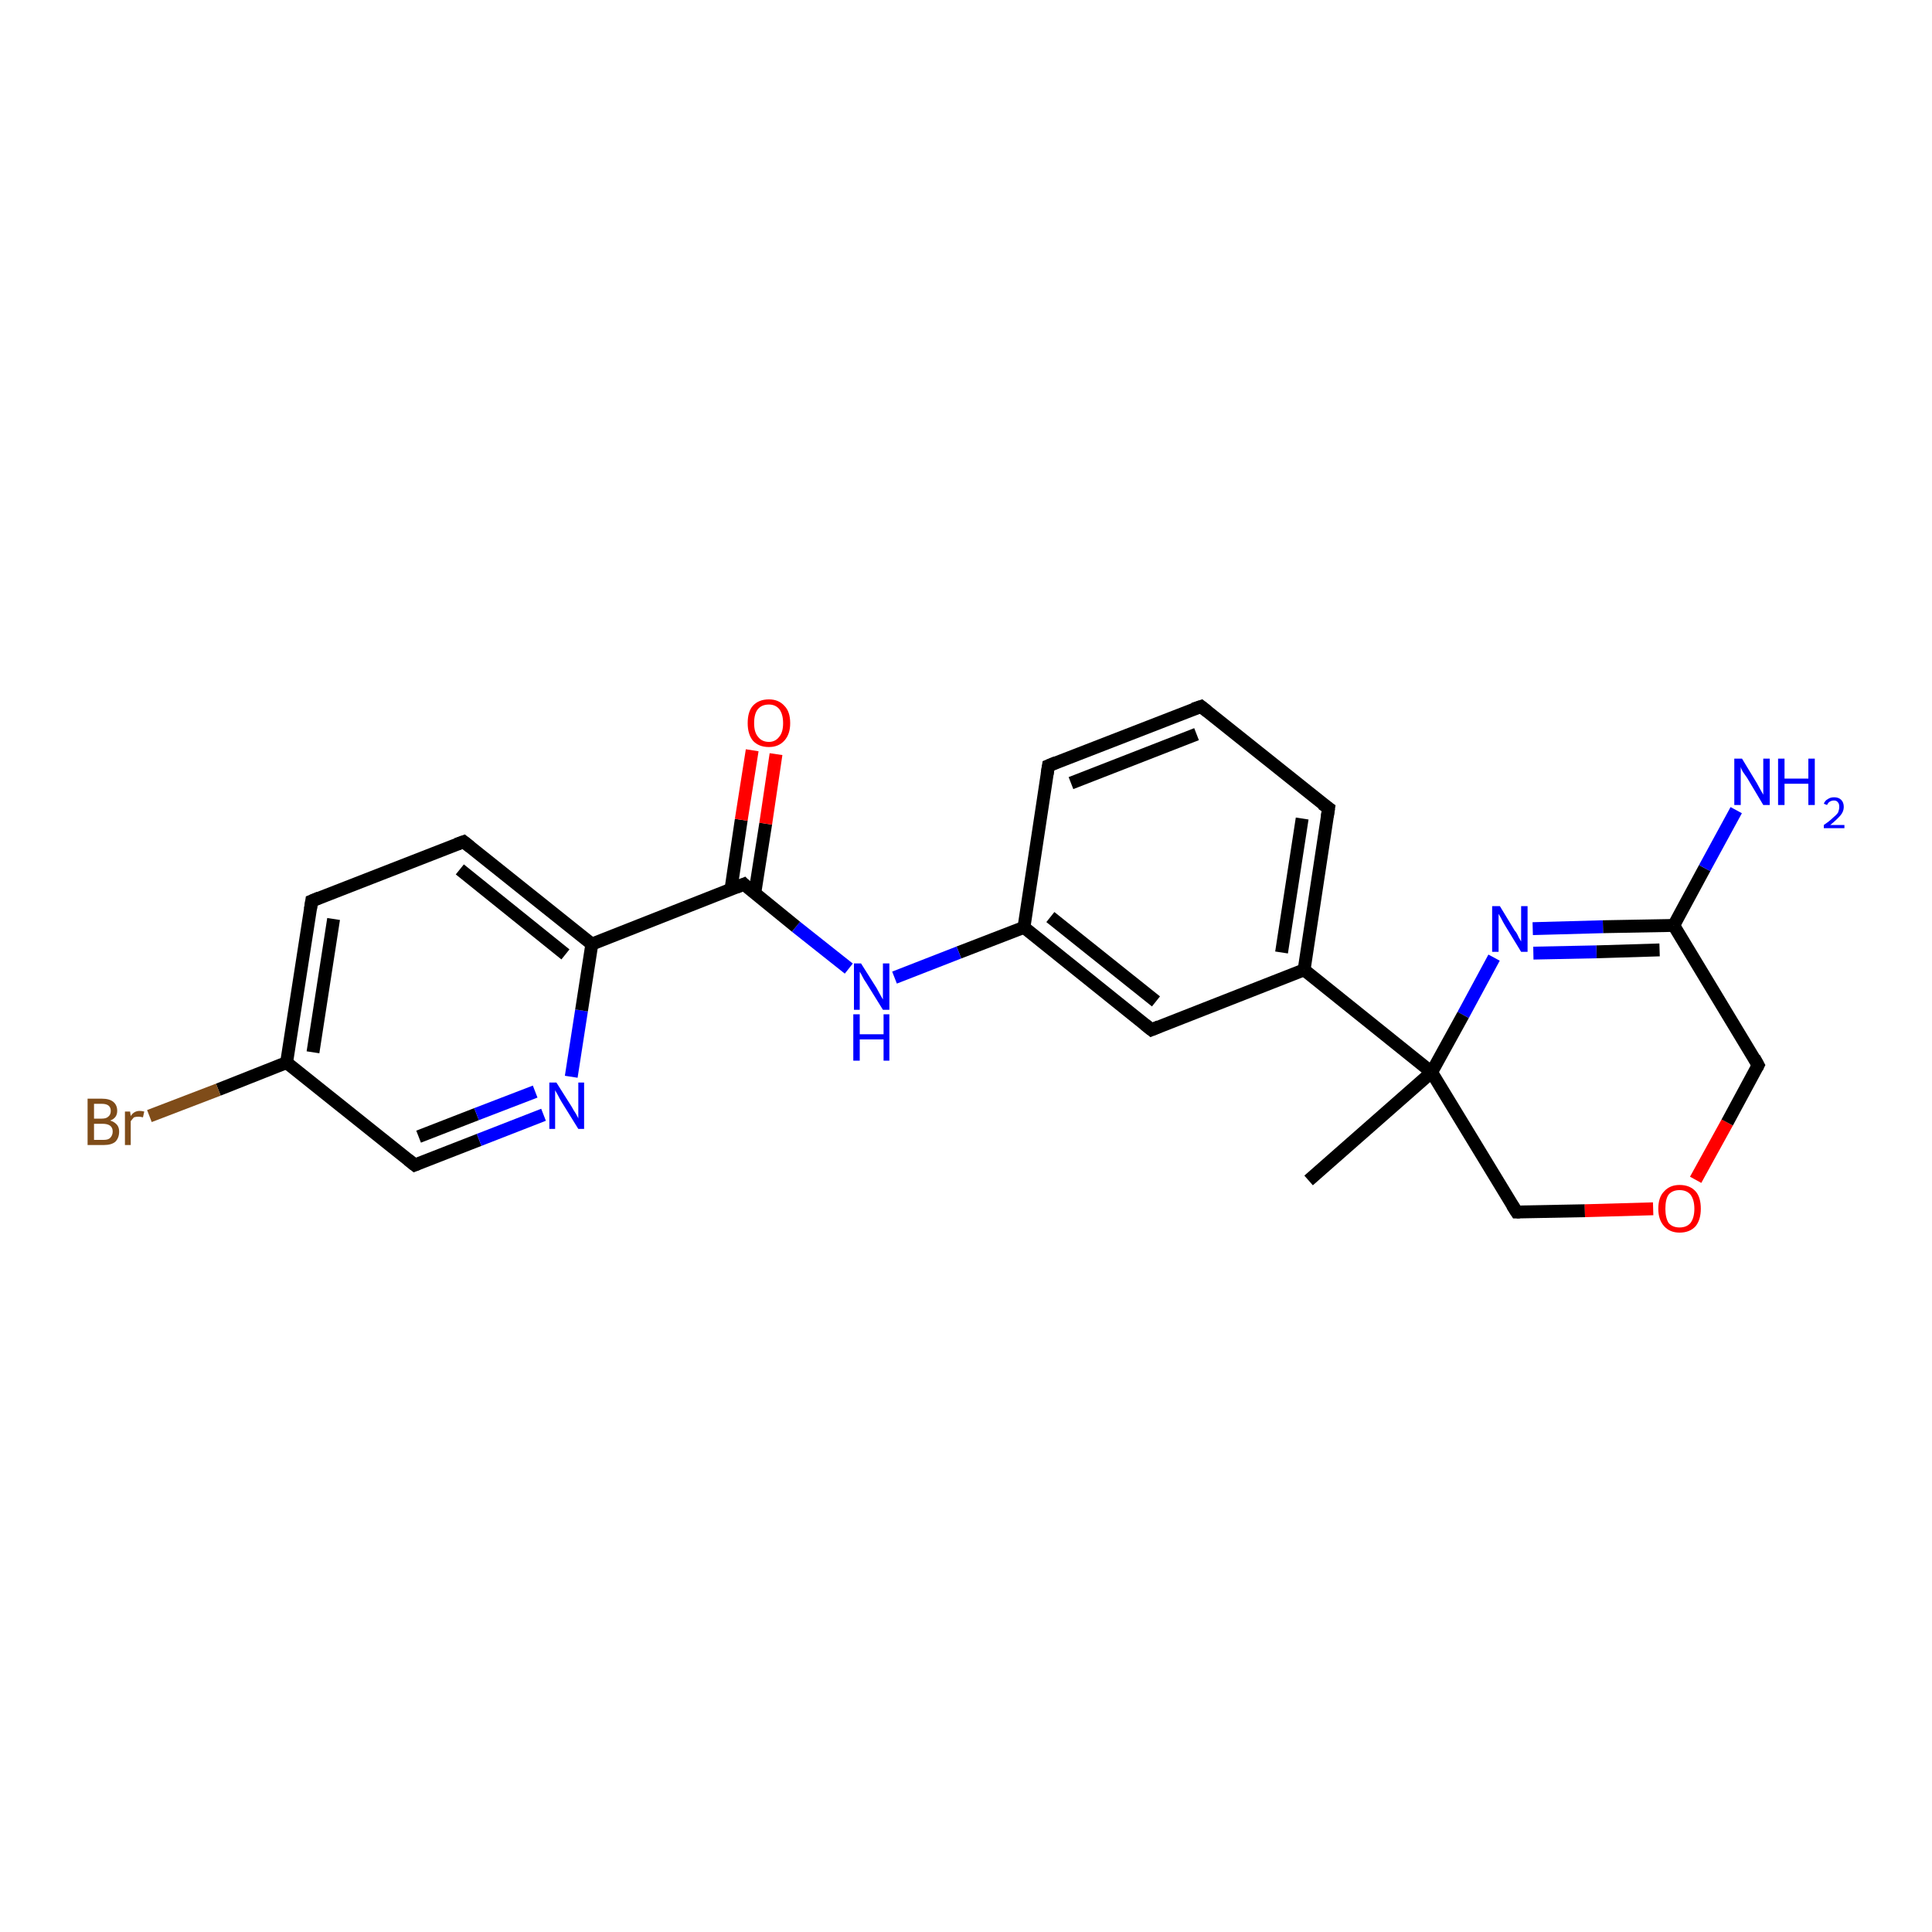 <?xml version='1.0' encoding='iso-8859-1'?>
<svg version='1.1' baseProfile='full'
              xmlns='http://www.w3.org/2000/svg'
                      xmlns:rdkit='http://www.rdkit.org/xml'
                      xmlns:xlink='http://www.w3.org/1999/xlink'
                  xml:space='preserve'
width='300px' height='300px' viewBox='0 0 300 300'>
<!-- END OF HEADER -->
<rect style='opacity:1.0;fill:#FFFFFF;stroke:none' width='300.0' height='300.0' x='0.0' y='0.0'> </rect>
<path class='bond-0 atom-0 atom-1' d='M 203.2,183.3 L 222.3,166.5' style='fill:none;fill-rule:evenodd;stroke:#000000;stroke-width:2.0px;stroke-linecap:butt;stroke-linejoin:miter;stroke-opacity:1' />
<path class='bond-1 atom-1 atom-2' d='M 222.3,166.5 L 235.5,188.2' style='fill:none;fill-rule:evenodd;stroke:#000000;stroke-width:2.0px;stroke-linecap:butt;stroke-linejoin:miter;stroke-opacity:1' />
<path class='bond-2 atom-2 atom-3' d='M 235.5,188.2 L 246.1,188.0' style='fill:none;fill-rule:evenodd;stroke:#000000;stroke-width:2.0px;stroke-linecap:butt;stroke-linejoin:miter;stroke-opacity:1' />
<path class='bond-2 atom-2 atom-3' d='M 246.1,188.0 L 256.7,187.7' style='fill:none;fill-rule:evenodd;stroke:#FF0000;stroke-width:2.0px;stroke-linecap:butt;stroke-linejoin:miter;stroke-opacity:1' />
<path class='bond-3 atom-3 atom-4' d='M 263.3,183.2 L 268.2,174.3' style='fill:none;fill-rule:evenodd;stroke:#FF0000;stroke-width:2.0px;stroke-linecap:butt;stroke-linejoin:miter;stroke-opacity:1' />
<path class='bond-3 atom-3 atom-4' d='M 268.2,174.3 L 273.0,165.4' style='fill:none;fill-rule:evenodd;stroke:#000000;stroke-width:2.0px;stroke-linecap:butt;stroke-linejoin:miter;stroke-opacity:1' />
<path class='bond-4 atom-4 atom-5' d='M 273.0,165.4 L 259.9,143.7' style='fill:none;fill-rule:evenodd;stroke:#000000;stroke-width:2.0px;stroke-linecap:butt;stroke-linejoin:miter;stroke-opacity:1' />
<path class='bond-5 atom-5 atom-6' d='M 259.9,143.7 L 248.9,143.9' style='fill:none;fill-rule:evenodd;stroke:#000000;stroke-width:2.0px;stroke-linecap:butt;stroke-linejoin:miter;stroke-opacity:1' />
<path class='bond-5 atom-5 atom-6' d='M 248.9,143.9 L 238.0,144.2' style='fill:none;fill-rule:evenodd;stroke:#0000FF;stroke-width:2.0px;stroke-linecap:butt;stroke-linejoin:miter;stroke-opacity:1' />
<path class='bond-5 atom-5 atom-6' d='M 257.7,147.5 L 247.9,147.8' style='fill:none;fill-rule:evenodd;stroke:#000000;stroke-width:2.0px;stroke-linecap:butt;stroke-linejoin:miter;stroke-opacity:1' />
<path class='bond-5 atom-5 atom-6' d='M 247.9,147.8 L 238.1,148.0' style='fill:none;fill-rule:evenodd;stroke:#0000FF;stroke-width:2.0px;stroke-linecap:butt;stroke-linejoin:miter;stroke-opacity:1' />
<path class='bond-6 atom-5 atom-7' d='M 259.9,143.7 L 264.7,134.8' style='fill:none;fill-rule:evenodd;stroke:#000000;stroke-width:2.0px;stroke-linecap:butt;stroke-linejoin:miter;stroke-opacity:1' />
<path class='bond-6 atom-5 atom-7' d='M 264.7,134.8 L 269.6,125.8' style='fill:none;fill-rule:evenodd;stroke:#0000FF;stroke-width:2.0px;stroke-linecap:butt;stroke-linejoin:miter;stroke-opacity:1' />
<path class='bond-7 atom-1 atom-8' d='M 222.3,166.5 L 202.5,150.6' style='fill:none;fill-rule:evenodd;stroke:#000000;stroke-width:2.0px;stroke-linecap:butt;stroke-linejoin:miter;stroke-opacity:1' />
<path class='bond-8 atom-8 atom-9' d='M 202.5,150.6 L 206.3,125.5' style='fill:none;fill-rule:evenodd;stroke:#000000;stroke-width:2.0px;stroke-linecap:butt;stroke-linejoin:miter;stroke-opacity:1' />
<path class='bond-8 atom-8 atom-9' d='M 199.0,147.9 L 202.2,127.1' style='fill:none;fill-rule:evenodd;stroke:#000000;stroke-width:2.0px;stroke-linecap:butt;stroke-linejoin:miter;stroke-opacity:1' />
<path class='bond-9 atom-9 atom-10' d='M 206.3,125.5 L 186.5,109.7' style='fill:none;fill-rule:evenodd;stroke:#000000;stroke-width:2.0px;stroke-linecap:butt;stroke-linejoin:miter;stroke-opacity:1' />
<path class='bond-10 atom-10 atom-11' d='M 186.5,109.7 L 162.8,118.9' style='fill:none;fill-rule:evenodd;stroke:#000000;stroke-width:2.0px;stroke-linecap:butt;stroke-linejoin:miter;stroke-opacity:1' />
<path class='bond-10 atom-10 atom-11' d='M 185.8,114.0 L 166.3,121.6' style='fill:none;fill-rule:evenodd;stroke:#000000;stroke-width:2.0px;stroke-linecap:butt;stroke-linejoin:miter;stroke-opacity:1' />
<path class='bond-11 atom-11 atom-12' d='M 162.8,118.9 L 159.0,144.0' style='fill:none;fill-rule:evenodd;stroke:#000000;stroke-width:2.0px;stroke-linecap:butt;stroke-linejoin:miter;stroke-opacity:1' />
<path class='bond-12 atom-12 atom-13' d='M 159.0,144.0 L 148.9,147.9' style='fill:none;fill-rule:evenodd;stroke:#000000;stroke-width:2.0px;stroke-linecap:butt;stroke-linejoin:miter;stroke-opacity:1' />
<path class='bond-12 atom-12 atom-13' d='M 148.9,147.9 L 138.9,151.8' style='fill:none;fill-rule:evenodd;stroke:#0000FF;stroke-width:2.0px;stroke-linecap:butt;stroke-linejoin:miter;stroke-opacity:1' />
<path class='bond-13 atom-13 atom-14' d='M 131.8,150.4 L 123.6,143.9' style='fill:none;fill-rule:evenodd;stroke:#0000FF;stroke-width:2.0px;stroke-linecap:butt;stroke-linejoin:miter;stroke-opacity:1' />
<path class='bond-13 atom-13 atom-14' d='M 123.6,143.9 L 115.5,137.3' style='fill:none;fill-rule:evenodd;stroke:#000000;stroke-width:2.0px;stroke-linecap:butt;stroke-linejoin:miter;stroke-opacity:1' />
<path class='bond-14 atom-14 atom-15' d='M 117.2,138.7 L 118.9,127.9' style='fill:none;fill-rule:evenodd;stroke:#000000;stroke-width:2.0px;stroke-linecap:butt;stroke-linejoin:miter;stroke-opacity:1' />
<path class='bond-14 atom-14 atom-15' d='M 118.9,127.9 L 120.5,117.1' style='fill:none;fill-rule:evenodd;stroke:#FF0000;stroke-width:2.0px;stroke-linecap:butt;stroke-linejoin:miter;stroke-opacity:1' />
<path class='bond-14 atom-14 atom-15' d='M 113.5,138.1 L 115.1,127.3' style='fill:none;fill-rule:evenodd;stroke:#000000;stroke-width:2.0px;stroke-linecap:butt;stroke-linejoin:miter;stroke-opacity:1' />
<path class='bond-14 atom-14 atom-15' d='M 115.1,127.3 L 116.8,116.5' style='fill:none;fill-rule:evenodd;stroke:#FF0000;stroke-width:2.0px;stroke-linecap:butt;stroke-linejoin:miter;stroke-opacity:1' />
<path class='bond-15 atom-14 atom-16' d='M 115.5,137.3 L 91.9,146.6' style='fill:none;fill-rule:evenodd;stroke:#000000;stroke-width:2.0px;stroke-linecap:butt;stroke-linejoin:miter;stroke-opacity:1' />
<path class='bond-16 atom-16 atom-17' d='M 91.9,146.6 L 72.0,130.7' style='fill:none;fill-rule:evenodd;stroke:#000000;stroke-width:2.0px;stroke-linecap:butt;stroke-linejoin:miter;stroke-opacity:1' />
<path class='bond-16 atom-16 atom-17' d='M 87.8,148.2 L 71.4,135.0' style='fill:none;fill-rule:evenodd;stroke:#000000;stroke-width:2.0px;stroke-linecap:butt;stroke-linejoin:miter;stroke-opacity:1' />
<path class='bond-17 atom-17 atom-18' d='M 72.0,130.7 L 48.4,139.9' style='fill:none;fill-rule:evenodd;stroke:#000000;stroke-width:2.0px;stroke-linecap:butt;stroke-linejoin:miter;stroke-opacity:1' />
<path class='bond-18 atom-18 atom-19' d='M 48.4,139.9 L 44.5,165.0' style='fill:none;fill-rule:evenodd;stroke:#000000;stroke-width:2.0px;stroke-linecap:butt;stroke-linejoin:miter;stroke-opacity:1' />
<path class='bond-18 atom-18 atom-19' d='M 51.8,142.7 L 48.6,163.4' style='fill:none;fill-rule:evenodd;stroke:#000000;stroke-width:2.0px;stroke-linecap:butt;stroke-linejoin:miter;stroke-opacity:1' />
<path class='bond-19 atom-19 atom-20' d='M 44.5,165.0 L 33.9,169.2' style='fill:none;fill-rule:evenodd;stroke:#000000;stroke-width:2.0px;stroke-linecap:butt;stroke-linejoin:miter;stroke-opacity:1' />
<path class='bond-19 atom-19 atom-20' d='M 33.9,169.2 L 23.2,173.3' style='fill:none;fill-rule:evenodd;stroke:#7F4C19;stroke-width:2.0px;stroke-linecap:butt;stroke-linejoin:miter;stroke-opacity:1' />
<path class='bond-20 atom-19 atom-21' d='M 44.5,165.0 L 64.4,180.9' style='fill:none;fill-rule:evenodd;stroke:#000000;stroke-width:2.0px;stroke-linecap:butt;stroke-linejoin:miter;stroke-opacity:1' />
<path class='bond-21 atom-21 atom-22' d='M 64.4,180.9 L 74.4,177.0' style='fill:none;fill-rule:evenodd;stroke:#000000;stroke-width:2.0px;stroke-linecap:butt;stroke-linejoin:miter;stroke-opacity:1' />
<path class='bond-21 atom-21 atom-22' d='M 74.4,177.0 L 84.4,173.1' style='fill:none;fill-rule:evenodd;stroke:#0000FF;stroke-width:2.0px;stroke-linecap:butt;stroke-linejoin:miter;stroke-opacity:1' />
<path class='bond-21 atom-21 atom-22' d='M 65.0,176.5 L 74.0,173.0' style='fill:none;fill-rule:evenodd;stroke:#000000;stroke-width:2.0px;stroke-linecap:butt;stroke-linejoin:miter;stroke-opacity:1' />
<path class='bond-21 atom-21 atom-22' d='M 74.0,173.0 L 83.1,169.5' style='fill:none;fill-rule:evenodd;stroke:#0000FF;stroke-width:2.0px;stroke-linecap:butt;stroke-linejoin:miter;stroke-opacity:1' />
<path class='bond-22 atom-12 atom-23' d='M 159.0,144.0 L 178.8,159.9' style='fill:none;fill-rule:evenodd;stroke:#000000;stroke-width:2.0px;stroke-linecap:butt;stroke-linejoin:miter;stroke-opacity:1' />
<path class='bond-22 atom-12 atom-23' d='M 163.1,142.4 L 179.5,155.5' style='fill:none;fill-rule:evenodd;stroke:#000000;stroke-width:2.0px;stroke-linecap:butt;stroke-linejoin:miter;stroke-opacity:1' />
<path class='bond-23 atom-6 atom-1' d='M 232.0,148.7 L 227.2,157.6' style='fill:none;fill-rule:evenodd;stroke:#0000FF;stroke-width:2.0px;stroke-linecap:butt;stroke-linejoin:miter;stroke-opacity:1' />
<path class='bond-23 atom-6 atom-1' d='M 227.2,157.6 L 222.3,166.5' style='fill:none;fill-rule:evenodd;stroke:#000000;stroke-width:2.0px;stroke-linecap:butt;stroke-linejoin:miter;stroke-opacity:1' />
<path class='bond-24 atom-23 atom-8' d='M 178.8,159.9 L 202.5,150.6' style='fill:none;fill-rule:evenodd;stroke:#000000;stroke-width:2.0px;stroke-linecap:butt;stroke-linejoin:miter;stroke-opacity:1' />
<path class='bond-25 atom-22 atom-16' d='M 88.7,167.2 L 90.3,156.9' style='fill:none;fill-rule:evenodd;stroke:#0000FF;stroke-width:2.0px;stroke-linecap:butt;stroke-linejoin:miter;stroke-opacity:1' />
<path class='bond-25 atom-22 atom-16' d='M 90.3,156.9 L 91.9,146.6' style='fill:none;fill-rule:evenodd;stroke:#000000;stroke-width:2.0px;stroke-linecap:butt;stroke-linejoin:miter;stroke-opacity:1' />
<path d='M 234.8,187.1 L 235.5,188.2 L 236.0,188.2' style='fill:none;stroke:#000000;stroke-width:2.0px;stroke-linecap:butt;stroke-linejoin:miter;stroke-opacity:1;' />
<path d='M 272.8,165.8 L 273.0,165.4 L 272.4,164.3' style='fill:none;stroke:#000000;stroke-width:2.0px;stroke-linecap:butt;stroke-linejoin:miter;stroke-opacity:1;' />
<path d='M 206.1,126.8 L 206.3,125.5 L 205.3,124.8' style='fill:none;stroke:#000000;stroke-width:2.0px;stroke-linecap:butt;stroke-linejoin:miter;stroke-opacity:1;' />
<path d='M 187.5,110.5 L 186.5,109.7 L 185.3,110.1' style='fill:none;stroke:#000000;stroke-width:2.0px;stroke-linecap:butt;stroke-linejoin:miter;stroke-opacity:1;' />
<path d='M 164.0,118.4 L 162.8,118.9 L 162.6,120.2' style='fill:none;stroke:#000000;stroke-width:2.0px;stroke-linecap:butt;stroke-linejoin:miter;stroke-opacity:1;' />
<path d='M 115.9,137.7 L 115.5,137.3 L 114.3,137.8' style='fill:none;stroke:#000000;stroke-width:2.0px;stroke-linecap:butt;stroke-linejoin:miter;stroke-opacity:1;' />
<path d='M 73.0,131.5 L 72.0,130.7 L 70.9,131.1' style='fill:none;stroke:#000000;stroke-width:2.0px;stroke-linecap:butt;stroke-linejoin:miter;stroke-opacity:1;' />
<path d='M 49.6,139.4 L 48.4,139.9 L 48.2,141.2' style='fill:none;stroke:#000000;stroke-width:2.0px;stroke-linecap:butt;stroke-linejoin:miter;stroke-opacity:1;' />
<path d='M 63.4,180.1 L 64.4,180.9 L 64.9,180.7' style='fill:none;stroke:#000000;stroke-width:2.0px;stroke-linecap:butt;stroke-linejoin:miter;stroke-opacity:1;' />
<path d='M 177.8,159.1 L 178.8,159.9 L 180.0,159.4' style='fill:none;stroke:#000000;stroke-width:2.0px;stroke-linecap:butt;stroke-linejoin:miter;stroke-opacity:1;' />
<path class='atom-3' d='M 257.5 187.7
Q 257.5 185.9, 258.4 185.0
Q 259.3 184.0, 260.8 184.0
Q 262.4 184.0, 263.3 185.0
Q 264.1 185.9, 264.1 187.7
Q 264.1 189.4, 263.3 190.4
Q 262.4 191.4, 260.8 191.4
Q 259.3 191.4, 258.4 190.4
Q 257.5 189.4, 257.5 187.7
M 260.8 190.6
Q 261.9 190.6, 262.5 189.9
Q 263.1 189.1, 263.1 187.7
Q 263.1 186.3, 262.5 185.5
Q 261.9 184.8, 260.8 184.8
Q 259.7 184.8, 259.1 185.5
Q 258.6 186.2, 258.6 187.7
Q 258.6 189.1, 259.1 189.9
Q 259.7 190.6, 260.8 190.6
' fill='#FF0000'/>
<path class='atom-6' d='M 232.9 140.7
L 235.2 144.5
Q 235.5 144.8, 235.8 145.5
Q 236.2 146.2, 236.2 146.2
L 236.2 140.7
L 237.2 140.7
L 237.2 147.8
L 236.2 147.8
L 233.7 143.7
Q 233.4 143.2, 233.1 142.6
Q 232.8 142.1, 232.7 141.9
L 232.7 147.8
L 231.7 147.8
L 231.7 140.7
L 232.9 140.7
' fill='#0000FF'/>
<path class='atom-7' d='M 270.5 117.8
L 272.8 121.6
Q 273.0 122.0, 273.4 122.7
Q 273.8 123.4, 273.8 123.4
L 273.8 117.8
L 274.8 117.8
L 274.8 125.0
L 273.8 125.0
L 271.3 120.8
Q 271.0 120.4, 270.6 119.8
Q 270.3 119.2, 270.3 119.1
L 270.3 125.0
L 269.3 125.0
L 269.3 117.8
L 270.5 117.8
' fill='#0000FF'/>
<path class='atom-7' d='M 276.1 117.8
L 277.1 117.8
L 277.1 120.9
L 280.8 120.9
L 280.8 117.8
L 281.8 117.8
L 281.8 125.0
L 280.8 125.0
L 280.8 121.7
L 277.1 121.7
L 277.1 125.0
L 276.1 125.0
L 276.1 117.8
' fill='#0000FF'/>
<path class='atom-7' d='M 283.2 124.8
Q 283.4 124.3, 283.8 124.1
Q 284.2 123.8, 284.8 123.8
Q 285.5 123.8, 285.9 124.2
Q 286.3 124.6, 286.3 125.3
Q 286.3 126.0, 285.8 126.6
Q 285.2 127.3, 284.2 128.1
L 286.4 128.1
L 286.4 128.6
L 283.2 128.6
L 283.2 128.1
Q 284.1 127.5, 284.6 127.0
Q 285.1 126.6, 285.4 126.2
Q 285.6 125.7, 285.6 125.3
Q 285.6 124.8, 285.4 124.6
Q 285.2 124.3, 284.8 124.3
Q 284.4 124.3, 284.1 124.5
Q 283.9 124.6, 283.7 125.0
L 283.2 124.8
' fill='#0000FF'/>
<path class='atom-13' d='M 133.7 149.6
L 136.1 153.4
Q 136.3 153.8, 136.7 154.5
Q 137.1 155.2, 137.1 155.2
L 137.1 149.6
L 138.1 149.6
L 138.1 156.8
L 137.1 156.8
L 134.5 152.6
Q 134.2 152.2, 133.9 151.6
Q 133.6 151.0, 133.5 150.9
L 133.5 156.8
L 132.6 156.8
L 132.6 149.6
L 133.7 149.6
' fill='#0000FF'/>
<path class='atom-13' d='M 132.5 157.5
L 133.5 157.5
L 133.5 160.6
L 137.2 160.6
L 137.2 157.5
L 138.1 157.5
L 138.1 164.7
L 137.2 164.7
L 137.2 161.4
L 133.5 161.4
L 133.5 164.7
L 132.5 164.7
L 132.5 157.5
' fill='#0000FF'/>
<path class='atom-15' d='M 116.1 112.3
Q 116.1 110.5, 116.9 109.6
Q 117.8 108.6, 119.4 108.6
Q 120.9 108.6, 121.8 109.6
Q 122.7 110.5, 122.7 112.3
Q 122.7 114.0, 121.8 115.0
Q 120.9 116.0, 119.4 116.0
Q 117.8 116.0, 116.9 115.0
Q 116.1 114.0, 116.1 112.3
M 119.4 115.2
Q 120.4 115.2, 121.0 114.4
Q 121.6 113.7, 121.6 112.3
Q 121.6 110.9, 121.0 110.1
Q 120.4 109.4, 119.4 109.4
Q 118.3 109.4, 117.7 110.1
Q 117.1 110.8, 117.1 112.3
Q 117.1 113.7, 117.7 114.4
Q 118.3 115.2, 119.4 115.2
' fill='#FF0000'/>
<path class='atom-20' d='M 17.1 174.0
Q 17.8 174.2, 18.2 174.7
Q 18.5 175.1, 18.5 175.7
Q 18.5 176.7, 17.9 177.3
Q 17.3 177.8, 16.1 177.8
L 13.6 177.8
L 13.6 170.6
L 15.8 170.6
Q 17.0 170.6, 17.6 171.1
Q 18.2 171.6, 18.2 172.5
Q 18.2 173.6, 17.1 174.0
M 14.6 171.4
L 14.6 173.7
L 15.8 173.7
Q 16.5 173.7, 16.8 173.4
Q 17.2 173.1, 17.2 172.5
Q 17.2 171.4, 15.8 171.4
L 14.6 171.4
M 16.1 177.0
Q 16.8 177.0, 17.1 176.7
Q 17.5 176.3, 17.5 175.7
Q 17.5 175.1, 17.1 174.8
Q 16.7 174.5, 15.9 174.5
L 14.6 174.5
L 14.6 177.0
L 16.1 177.0
' fill='#7F4C19'/>
<path class='atom-20' d='M 20.2 172.6
L 20.3 173.3
Q 20.8 172.5, 21.7 172.5
Q 22.0 172.5, 22.4 172.6
L 22.2 173.5
Q 21.8 173.4, 21.5 173.4
Q 21.1 173.4, 20.8 173.5
Q 20.6 173.7, 20.3 174.1
L 20.3 177.8
L 19.4 177.8
L 19.4 172.6
L 20.2 172.6
' fill='#7F4C19'/>
<path class='atom-22' d='M 86.4 168.1
L 88.8 171.9
Q 89.0 172.3, 89.4 172.9
Q 89.8 173.6, 89.8 173.7
L 89.8 168.1
L 90.7 168.1
L 90.7 175.3
L 89.8 175.3
L 87.2 171.1
Q 86.9 170.6, 86.6 170.0
Q 86.3 169.5, 86.2 169.3
L 86.2 175.3
L 85.3 175.3
L 85.3 168.1
L 86.4 168.1
' fill='#0000FF'/>
</svg>
